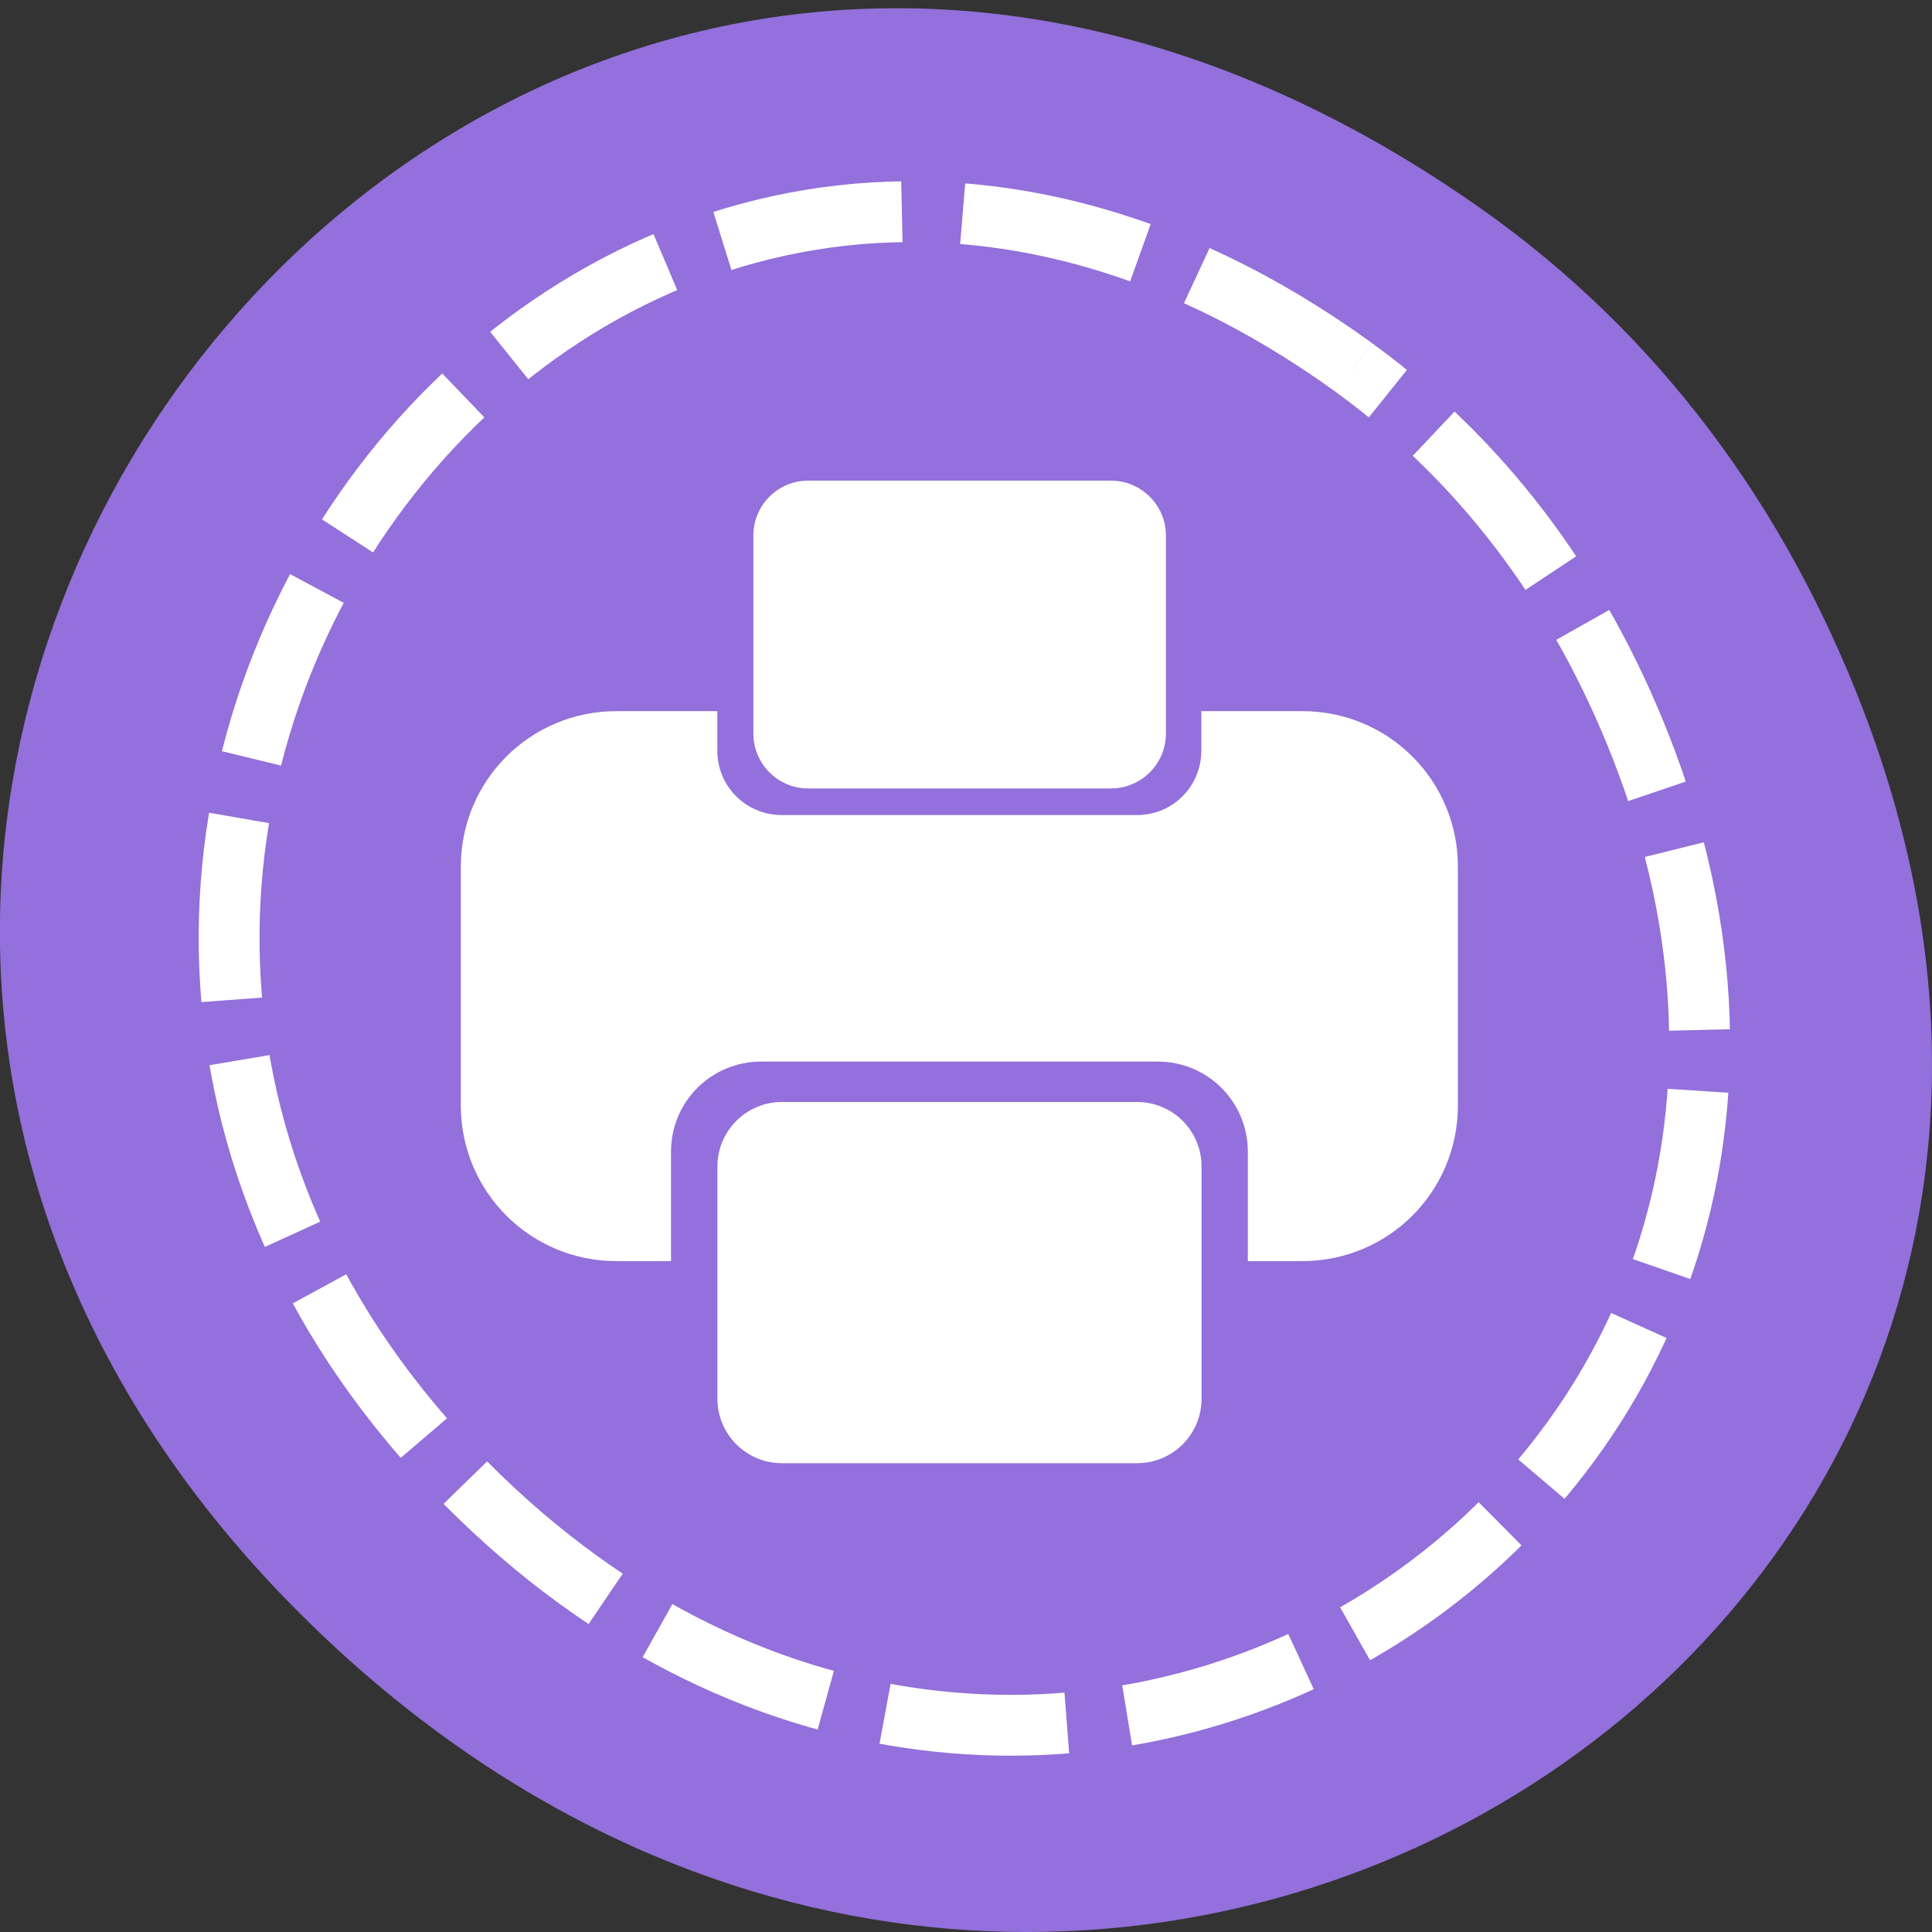 <svg xmlns="http://www.w3.org/2000/svg" viewBox="0 0 48 48"><rect x="0" y="0" width="48" height="48" fill="#333333" stroke="none"/><g fill="#9370db"><path d="m 36.719 5.129 c -24.551 -17.188 -49.43 14.555 -29.422 34.801 c 18.848 19.07 48.13 1.391 38.973 -22.348 c -1.906 -4.953 -5.04 -9.297 -9.551 -12.453"/><path d="m 178.94 48.583 c -99.4 -71.938 -200.1 60.896 -119.12 145.63 c 76.31 79.83 194.85 5.833 157.79 -93.5 c -7.729 -20.729 -20.417 -38.917 -38.667 -52.12" transform="scale(0.188)" stroke-dasharray="24.12 8.04" stroke="#fff" stroke-width="8.04"/></g><g fill="#fff"><path d="m 15.316 17.668 c -2.141 0 -3.867 1.723 -3.867 3.867 v 5.93 c 0 2.141 1.727 3.867 3.867 3.867 h 1.355 v -2.719 c 0 -1.242 1 -2.238 2.238 -2.238 h 9.855 c 1.238 0 2.238 0.996 2.238 2.238 v 2.719 h 1.352 c 2.145 0 3.867 -1.727 3.867 -3.867 v -5.93 c 0 -2.145 -1.723 -3.867 -3.867 -3.867 h -2.508 v 0.984 c 0 0.887 -0.711 1.598 -1.598 1.598 h -8.824 c -0.887 0 -1.602 -0.711 -1.602 -1.598 v -0.984"/><path d="m 19.426 27.379 h 8.824 c 0.887 0 1.602 0.715 1.602 1.602 v 5.77 c 0 0.887 -0.715 1.602 -1.602 1.602 h -8.824 c -0.883 0 -1.602 -0.715 -1.602 -1.602 v -5.77 c 0 -0.887 0.719 -1.602 1.602 -1.602"/><path d="m 20.08 11.941 h 7.52 c 0.754 0 1.367 0.613 1.367 1.363 v 4.922 c 0 0.75 -0.613 1.363 -1.367 1.363 h -7.52 c -0.754 0 -1.363 -0.613 -1.363 -1.363 v -4.922 c 0 -0.75 0.609 -1.363 1.363 -1.363"/></g></svg>